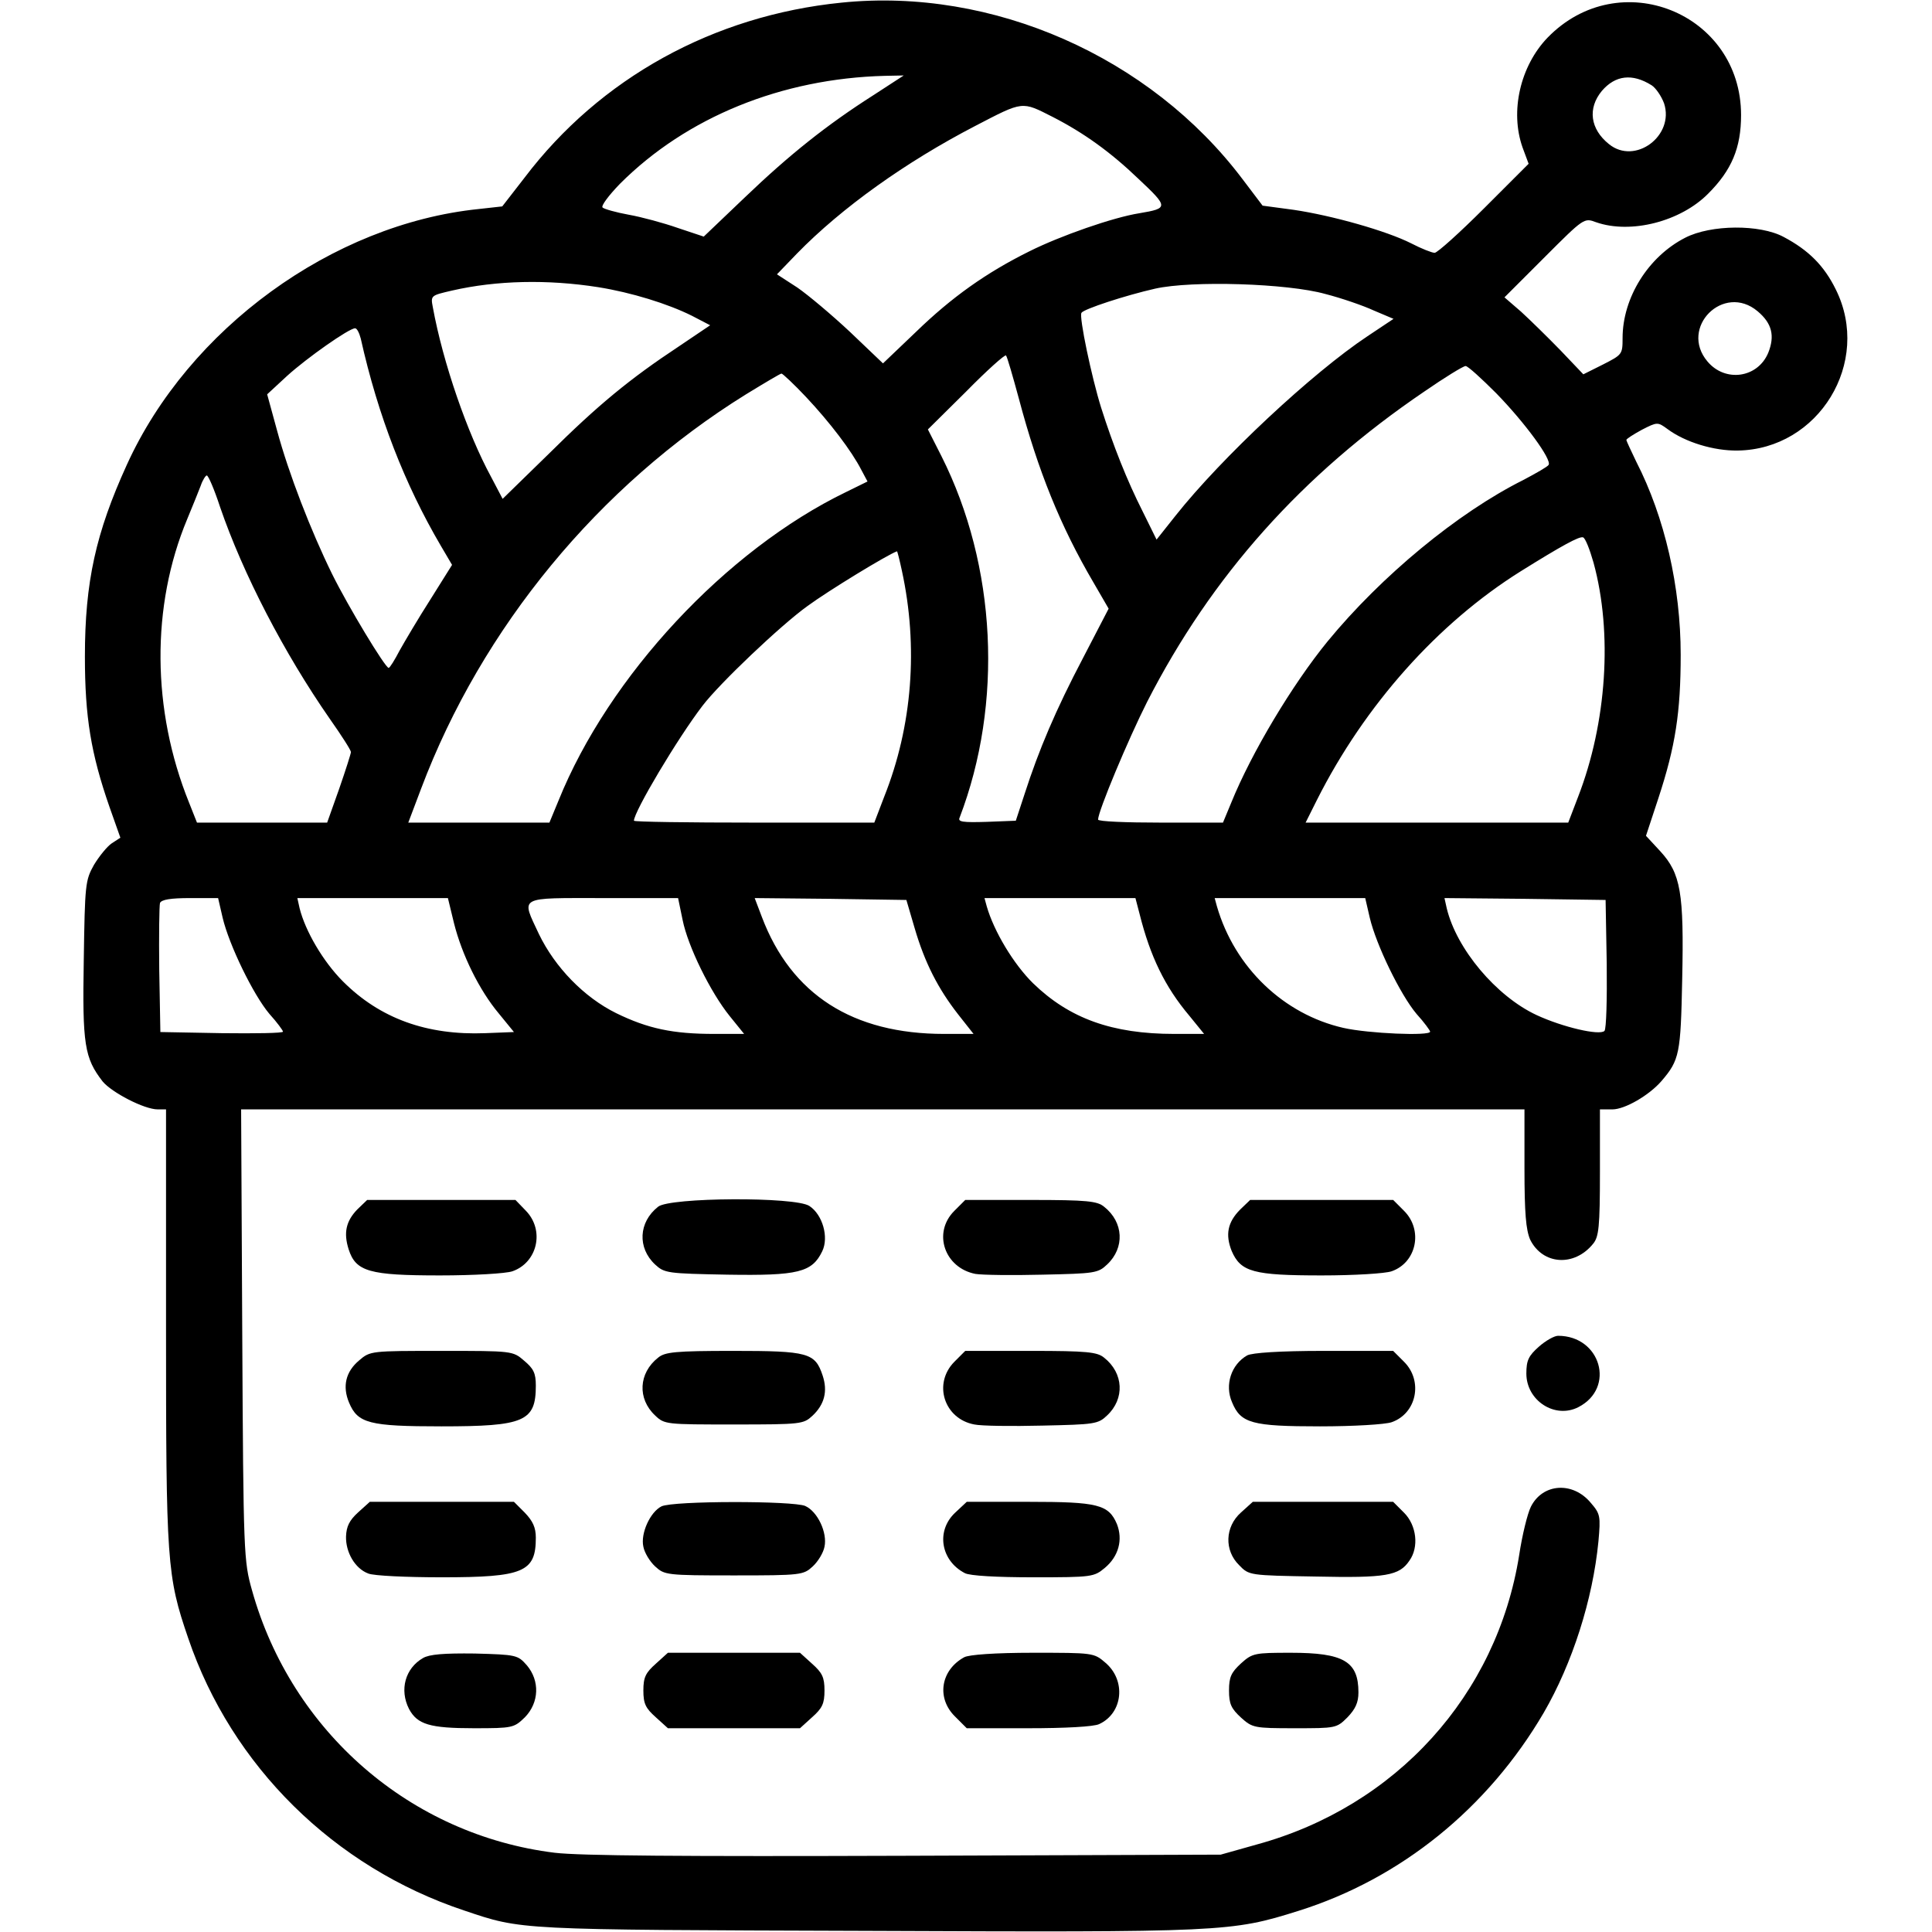 <?xml version="1.0" standalone="no"?>
<!DOCTYPE svg PUBLIC "-//W3C//DTD SVG 20010904//EN"
 "http://www.w3.org/TR/2001/REC-SVG-20010904/DTD/svg10.dtd">
<svg version="1.0" xmlns="http://www.w3.org/2000/svg"
 width="512pt" height="512pt" viewBox="0 0 512 512"
 preserveAspectRatio="xMidYMid meet">

<g transform="translate(0,512) scale(0.1,-0.1)"
fill="#000000" stroke="none">
<path d="M2230 5113 c-339 -34 -640 -200 -840 -464 l-59 -76 -63 -7 c-387 -40
-768 -317 -932 -678 -82 -180 -111 -310 -111 -508 0 -160 16 -257 65 -398 l29
-82 -23 -15 c-12 -8 -33 -34 -47 -57 -23 -41 -24 -52 -27 -252 -4 -224 2 -260
50 -322 24 -29 110 -74 146 -74 l22 0 0 -574 c0 -627 2 -662 59 -828 115 -338
386 -606 731 -721 155 -52 134 -51 1065 -54 949 -4 968 -3 1146 53 271 85 502
272 650 525 76 131 130 300 145 454 6 67 5 73 -20 102 -48 58 -128 52 -159
-10 -9 -18 -23 -75 -31 -128 -59 -371 -326 -666 -695 -767 l-96 -27 -835 -3
c-593 -2 -863 0 -930 8 -381 47 -697 320 -802 695 -22 78 -23 94 -26 678 l-3
597 1701 0 1700 0 0 -156 c0 -120 4 -163 15 -189 33 -67 117 -73 167 -11 15
18 18 45 18 189 l0 167 33 0 c33 0 97 37 130 75 48 56 51 72 55 270 5 230 -4
280 -58 339 l-38 41 33 100 c45 137 59 227 59 380 0 179 -42 364 -118 512 -14
29 -26 55 -26 57 0 3 19 15 41 27 41 21 42 21 68 2 47 -35 123 -58 186 -57
215 3 356 234 260 427 -31 63 -72 104 -138 139 -63 34 -193 33 -261 -2 -98
-50 -166 -159 -166 -266 0 -43 -1 -44 -52 -70 l-52 -26 -60 63 c-34 35 -81 81
-105 103 l-44 38 106 106 c105 105 105 105 137 93 92 -32 224 2 297 76 62 62
87 121 87 208 0 271 -323 401 -513 205 -72 -75 -100 -195 -66 -291 l16 -43
-118 -118 c-65 -65 -124 -118 -131 -118 -7 0 -35 11 -62 25 -65 33 -210 74
-312 89 l-82 11 -53 70 c-245 325 -663 509 -1063 468z m85 -245 c-124 -79
-223 -158 -341 -271 l-109 -104 -69 23 c-37 13 -96 29 -130 35 -33 6 -65 15
-69 19 -5 4 16 32 46 63 177 177 429 279 702 286 l50 1 -80 -52z m2062 26 c11
-7 26 -29 33 -48 28 -86 -77 -164 -146 -108 -50 40 -57 95 -19 141 36 42 81
47 132 15z m-1587 -84 c82 -42 153 -93 226 -163 81 -76 81 -79 4 -92 -70 -11
-210 -60 -292 -101 -115 -57 -206 -122 -300 -213 l-88 -84 -87 83 c-48 45
-111 98 -140 118 l-54 35 53 55 c119 122 289 243 472 338 129 67 123 66 206
24z m-1205 -451 c88 -14 185 -44 249 -76 l48 -25 -83 -56 c-130 -86 -214 -155
-345 -285 l-122 -119 -31 59 c-62 114 -127 301 -154 449 -6 31 -5 31 51 44
118 27 253 30 387 9z m1927 -18 c43 -11 101 -31 129 -44 l52 -22 -69 -46
c-146 -97 -387 -322 -509 -476 l-50 -63 -37 75 c-41 81 -78 174 -110 275 -25
80 -59 241 -52 251 6 10 116 46 195 64 98 22 351 14 451 -14z m1146 -46 c38
-32 46 -65 28 -110 -28 -67 -114 -79 -161 -23 -76 90 43 209 133 133z m-3702
-72 c46 -206 117 -387 212 -549 l30 -51 -57 -91 c-32 -50 -68 -111 -82 -136
-13 -25 -26 -46 -29 -46 -9 0 -107 162 -150 249 -56 114 -115 266 -146 381
l-26 95 53 49 c53 48 164 126 180 126 5 0 11 -12 15 -27z m1744 -159 c51 -192
110 -338 198 -488 l40 -69 -68 -131 c-72 -137 -117 -243 -155 -361 l-23 -70
-77 -3 c-64 -2 -77 0 -72 11 116 303 98 668 -48 958 l-36 71 101 100 c55 56
103 99 106 96 3 -3 18 -55 34 -114z m1265 14 c76 -78 148 -176 139 -190 -3 -5
-33 -22 -67 -40 -174 -87 -376 -254 -519 -428 -93 -114 -201 -294 -255 -427
l-22 -53 -165 0 c-92 0 -166 3 -166 8 0 22 80 213 130 312 171 334 410 602
734 822 55 38 104 68 110 68 6 0 42 -33 81 -72z m-1829 -10 c63 -67 121 -143
147 -194 l16 -30 -57 -28 c-318 -154 -629 -488 -762 -818 l-24 -58 -187 0
-187 0 34 90 c161 427 471 803 861 1045 49 30 91 55 94 55 3 0 33 -28 65 -62z
m-1553 -291 c61 -178 170 -388 291 -562 31 -44 56 -83 56 -88 0 -4 -14 -48
-31 -97 l-32 -90 -172 0 -173 0 -21 53 c-99 245 -101 521 -5 751 14 34 30 73
36 89 5 15 13 27 16 27 4 0 20 -37 35 -83z m3640 -148 c51 -186 35 -425 -41
-621 l-26 -68 -348 0 -348 0 30 60 c127 252 321 469 540 606 109 68 155 93
165 90 6 -1 18 -32 28 -67z m-1833 -21 c44 -202 28 -412 -47 -600 l-26 -68
-319 0 c-175 0 -318 2 -318 5 0 24 116 219 182 305 45 59 207 213 278 264 56
41 210 135 237 145 1 1 7 -23 13 -51z m-1800 -920 c17 -72 81 -204 124 -255
20 -22 36 -44 36 -47 0 -4 -73 -5 -162 -4 l-163 3 -3 165 c-1 90 0 170 2 177
4 9 28 13 80 13 l74 0 12 -52z m613 -14 c21 -84 67 -178 119 -240 l40 -49 -76
-3 c-155 -6 -279 39 -377 137 -53 53 -100 134 -115 194 l-6 27 199 0 200 0 16
-66z m606 8 c14 -70 74 -192 125 -255 l38 -47 -79 0 c-110 0 -176 14 -260 55
-85 42 -162 121 -205 210 -47 101 -58 95 171 95 l198 0 12 -58z m615 -22 c27
-92 62 -160 115 -228 l41 -52 -78 0 c-242 0 -405 104 -483 310 l-19 50 201 -2
201 -3 22 -75z m596 38 c28 -112 67 -193 132 -270 l39 -48 -79 0 c-165 0 -278
41 -374 134 -52 51 -104 138 -123 204 l-6 22 200 0 200 0 11 -42z m610 -10
c17 -72 81 -204 124 -255 20 -22 36 -44 36 -47 0 -12 -164 -5 -230 10 -158 36
-288 160 -335 322 l-6 22 199 0 200 0 12 -52z m628 -122 c1 -93 -1 -173 -6
-178 -13 -13 -111 10 -180 42 -107 50 -212 175 -238 283 l-6 27 213 -2 214 -3
3 -169z"/>
<path d="M947 1915 c-30 -31 -37 -62 -23 -106 19 -59 55 -69 242 -69 89 0 175
5 192 11 66 23 86 108 36 160 l-28 29 -197 0 -196 0 -26 -25z"/>
<path d="M1744 1922 c-52 -41 -55 -109 -8 -153 25 -23 32 -24 192 -27 187 -3
224 6 251 62 18 37 1 97 -34 120 -37 25 -371 23 -401 -2z"/>
<path d="M2529 1911 c-58 -58 -26 -151 56 -167 18 -3 99 -4 178 -2 138 3 147
4 171 27 47 44 44 112 -8 153 -18 15 -45 18 -194 18 l-174 0 -29 -29z"/>
<path d="M3287 1915 c-34 -34 -40 -67 -23 -110 24 -56 58 -65 239 -65 85 0
168 5 185 11 66 23 84 109 33 160 l-29 29 -190 0 -189 0 -26 -25z"/>
<path d="M4078 1551 c-27 -24 -33 -36 -33 -71 0 -72 76 -121 138 -89 99 51 59
189 -54 189 -10 0 -33 -13 -51 -29z"/>
<path d="M952 1515 c-36 -30 -45 -69 -27 -112 23 -55 53 -63 245 -63 220 0
250 13 250 108 0 33 -6 45 -31 66 -30 26 -31 26 -219 26 -186 0 -189 0 -218
-25z"/>
<path d="M1744 1522 c-52 -41 -55 -109 -8 -153 25 -24 29 -24 209 -24 179 0
184 1 208 23 32 30 41 65 27 107 -20 60 -38 65 -237 65 -154 0 -181 -3 -199
-18z"/>
<path d="M2529 1511 c-57 -58 -27 -151 53 -166 19 -4 100 -5 180 -3 139 3 148
4 172 27 47 44 44 112 -8 153 -18 15 -45 18 -194 18 l-174 0 -29 -29z"/>
<path d="M3305 1528 c-42 -24 -60 -78 -40 -124 23 -56 53 -64 233 -64 88 0
173 5 190 11 66 23 84 109 33 160 l-29 29 -184 0 c-117 0 -190 -5 -203 -12z"/>
<path d="M949 1112 c-23 -21 -31 -37 -32 -64 -1 -42 24 -85 59 -98 14 -6 102
-10 195 -10 217 0 249 14 249 105 0 27 -8 44 -29 66 l-29 29 -191 0 -191 0
-31 -28z"/>
<path d="M1753 1128 c-30 -15 -56 -72 -48 -107 3 -16 17 -39 31 -52 25 -23 30
-24 209 -24 179 0 184 1 209 24 14 13 28 36 31 52 8 37 -18 93 -51 108 -32 14
-350 14 -381 -1z"/>
<path d="M2531 1111 c-51 -48 -38 -127 26 -160 13 -7 84 -11 182 -11 156 0
160 1 189 25 37 31 48 75 32 116 -22 52 -51 59 -233 59 l-165 0 -31 -29z"/>
<path d="M3289 1112 c-43 -38 -45 -101 -5 -140 26 -27 27 -27 203 -30 186 -4
221 2 248 42 26 36 19 94 -14 127 l-29 29 -186 0 -186 0 -31 -28z"/>
<path d="M1121 726 c-47 -27 -63 -84 -37 -135 22 -41 55 -51 172 -51 103 0
106 1 135 29 38 39 40 97 5 138 -24 27 -27 28 -138 31 -81 1 -120 -2 -137 -12z"/>
<path d="M1738 711 c-27 -24 -33 -36 -33 -71 0 -35 6 -47 33 -71 l32 -29 175
0 175 0 32 29 c27 24 33 36 33 71 0 35 -6 47 -33 71 l-32 29 -175 0 -175 0
-32 -29z"/>
<path d="M2555 728 c-62 -34 -74 -108 -24 -157 l31 -31 163 0 c97 0 174 4 188
11 63 29 72 116 16 163 -30 26 -33 26 -192 26 -99 0 -170 -5 -182 -12z"/>
<path d="M3289 712 c-26 -24 -32 -36 -32 -72 0 -36 6 -48 32 -72 30 -27 35
-28 142 -28 109 0 111 0 140 29 21 22 29 39 29 66 0 82 -39 105 -179 105 -96
0 -102 -1 -132 -28z"/>
</g>
</svg>
